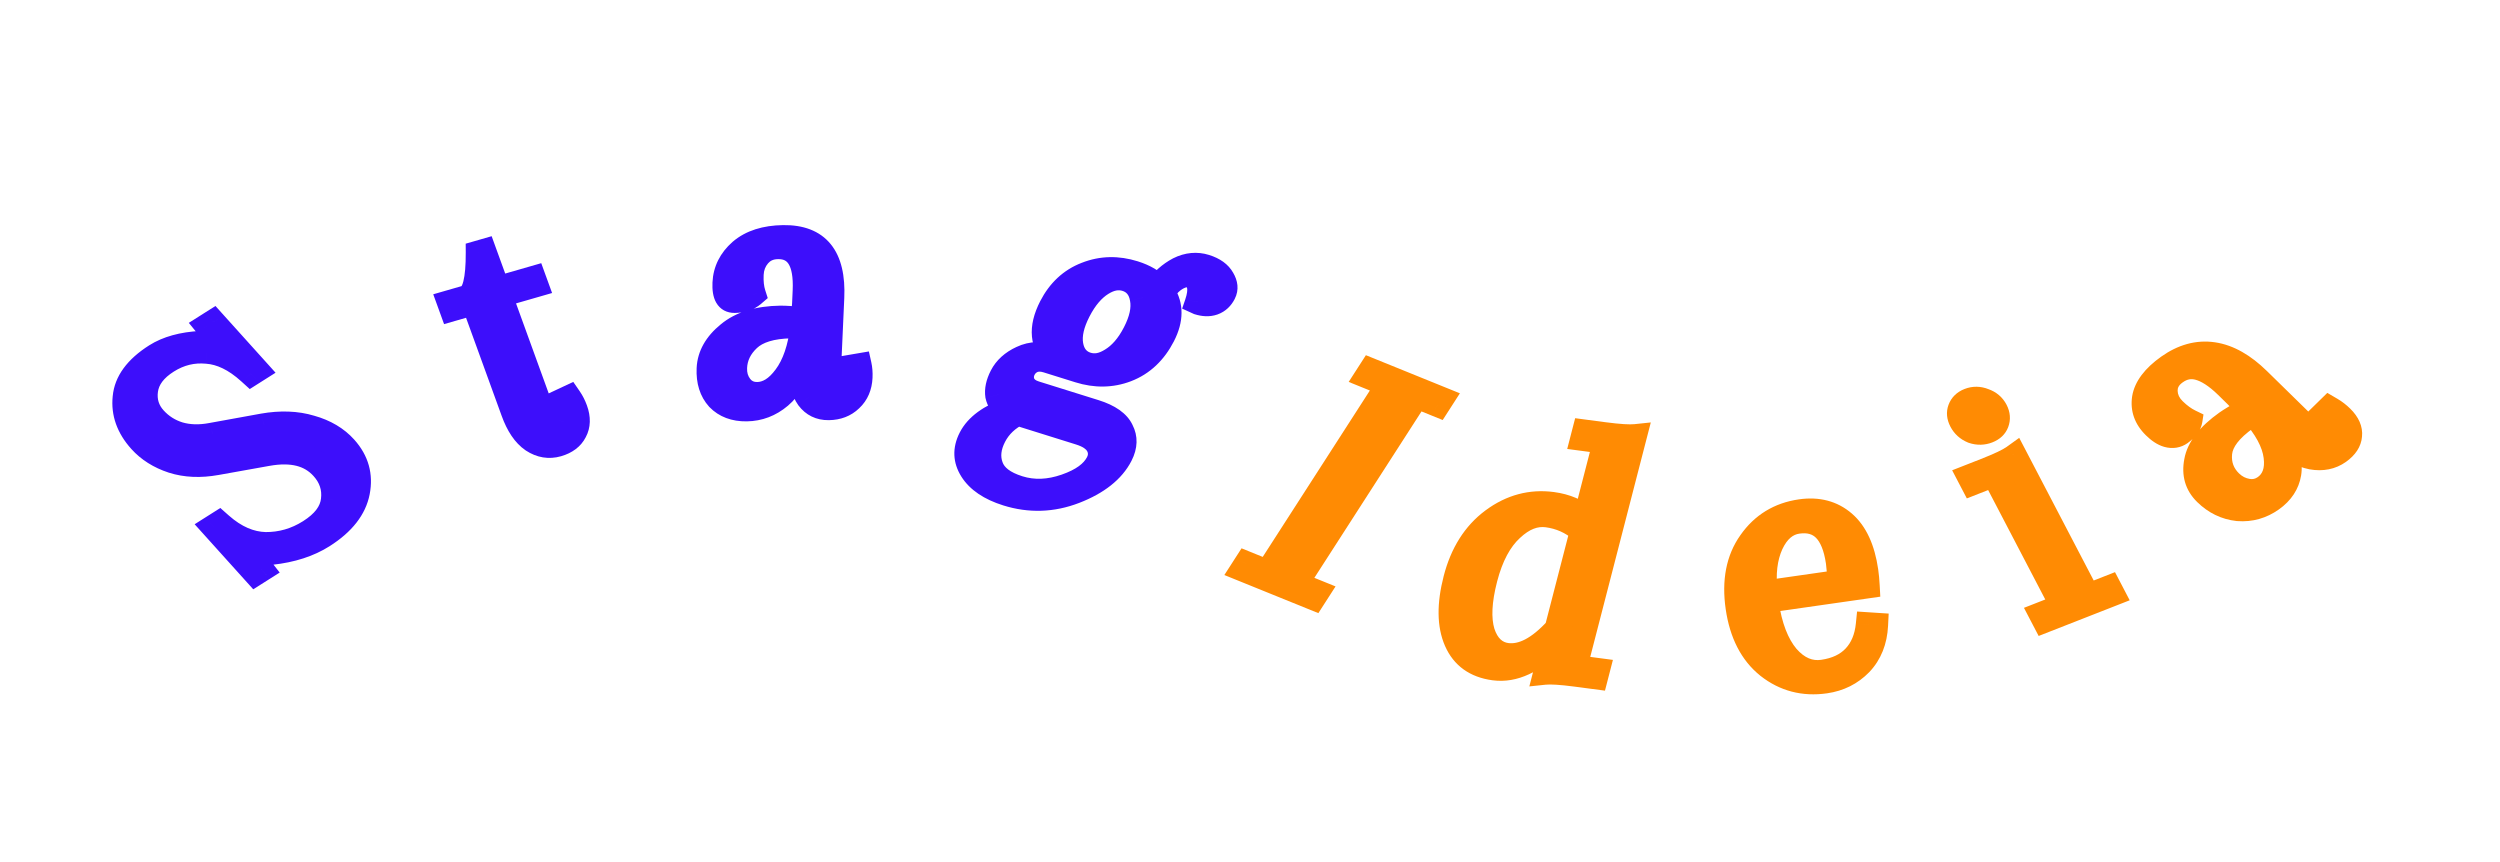 <svg width="200" height="69" viewBox="0 0 200 69" fill="none" xmlns="http://www.w3.org/2000/svg">
<path d="M25.699 42.953C24.583 43.66 23.226 44.1 21.629 44.272C21.11 44.344 20.783 44.423 20.648 44.509C20.394 44.669 20.399 44.911 20.663 45.233L20.919 45.561L20.437 45.866L17.086 42.147L17.543 41.858C18.725 42.905 19.969 43.446 21.275 43.481C22.585 43.491 23.798 43.143 24.914 42.436C26.047 41.718 26.66 40.91 26.753 40.012C26.863 39.102 26.591 38.284 25.935 37.556C24.892 36.398 23.342 36.004 21.285 36.374L17.204 37.105C15.97 37.326 14.851 37.278 13.846 36.958C12.828 36.623 11.998 36.1 11.356 35.387C10.379 34.303 9.957 33.112 10.09 31.816C10.21 30.504 11.047 29.355 12.602 28.37C13.515 27.792 14.694 27.465 16.14 27.389C16.608 27.349 16.901 27.291 17.02 27.217C17.239 27.077 17.217 26.846 16.953 26.524L16.578 26.062L17.059 25.757L20.53 29.611L20.074 29.9C18.909 28.842 17.73 28.271 16.539 28.186C15.351 28.076 14.249 28.341 13.235 28.984C12.238 29.616 11.681 30.353 11.564 31.197C11.451 32.015 11.675 32.735 12.237 33.359C12.786 33.968 13.467 34.4 14.28 34.654C15.11 34.898 16.024 34.925 17.022 34.736L21.129 33.989C22.504 33.748 23.74 33.793 24.836 34.125C25.935 34.431 26.819 34.956 27.488 35.698C28.437 36.753 28.778 37.971 28.51 39.354C28.242 40.736 27.305 41.936 25.699 42.953Z" fill="#3D0EFB"/>
<path d="M21.629 44.272L21.447 43.364L21.428 43.366L21.409 43.368L21.629 44.272ZM20.663 45.233L21.554 44.752L21.547 44.743L21.539 44.734L20.663 45.233ZM20.919 45.561L21.587 46.304L22.375 45.805L21.809 45.08L20.919 45.561ZM20.437 45.866L19.592 46.402L20.26 47.144L21.106 46.609L20.437 45.866ZM17.086 42.147L16.417 41.404L15.572 41.94L16.241 42.682L17.086 42.147ZM17.543 41.858L18.305 41.24L17.626 40.639L16.874 41.115L17.543 41.858ZM21.275 43.481L21.289 44.396L21.302 44.397L21.314 44.397L21.275 43.481ZM26.753 40.012L25.681 39.878L25.68 39.885L25.679 39.891L26.753 40.012ZM21.285 36.374L21.552 37.27L21.553 37.27L21.285 36.374ZM17.204 37.105L16.937 36.209L16.936 36.209L17.204 37.105ZM13.846 36.958L13.497 37.81L13.508 37.813L13.846 36.958ZM10.09 31.816L11.164 31.935L11.165 31.926L10.09 31.816ZM16.14 27.389L16.254 28.303L16.274 28.302L16.295 28.3L16.14 27.389ZM16.953 26.524L16.076 27.022L16.077 27.023L16.953 26.524ZM16.578 26.062L15.909 25.32L15.105 25.829L15.7 26.56L16.578 26.062ZM17.059 25.757L17.905 25.222L17.236 24.479L16.39 25.015L17.059 25.757ZM20.53 29.611L21.199 30.353L22.044 29.818L21.376 29.075L20.53 29.611ZM20.074 29.9L19.302 30.509L19.981 31.125L20.743 30.642L20.074 29.9ZM16.539 28.186L16.469 29.096L16.483 29.097L16.496 29.098L16.539 28.186ZM14.28 34.654L13.948 35.511L13.958 35.515L13.969 35.518L14.28 34.654ZM17.022 34.736L16.752 33.84L16.743 33.842L17.022 34.736ZM21.129 33.989L20.866 33.092L20.858 33.094L21.129 33.989ZM24.836 34.125L24.514 34.986L24.527 34.99L24.541 34.993L24.836 34.125ZM28.51 39.354L27.446 39.166L27.446 39.166L28.51 39.354ZM25.03 42.211C24.074 42.816 22.891 43.208 21.447 43.364L21.811 45.18C23.561 44.991 25.092 44.504 26.367 43.696L25.03 42.211ZM21.409 43.368C21.128 43.407 20.874 43.452 20.657 43.504C20.469 43.549 20.202 43.625 19.979 43.766L21.316 45.251C21.261 45.286 21.225 45.297 21.239 45.292C21.248 45.289 21.276 45.28 21.331 45.267C21.442 45.24 21.61 45.209 21.849 45.175L21.409 43.368ZM19.979 43.766C19.629 43.988 19.374 44.338 19.384 44.786C19.392 45.173 19.597 45.501 19.787 45.733L21.539 44.734C21.465 44.643 21.536 44.689 21.539 44.834C21.541 44.918 21.519 45.011 21.465 45.097C21.414 45.18 21.352 45.229 21.316 45.251L19.979 43.766ZM19.772 45.715L20.028 46.042L21.809 45.08L21.554 44.752L19.772 45.715ZM20.25 44.819L19.768 45.124L21.106 46.609L21.587 46.304L20.25 44.819ZM21.282 45.331L17.931 41.611L16.241 42.682L19.592 46.402L21.282 45.331ZM17.755 42.889L18.212 42.6L16.874 41.115L16.417 41.404L17.755 42.889ZM16.781 42.476C18.108 43.651 19.617 44.351 21.289 44.396L21.262 42.566C20.321 42.541 19.342 42.158 18.305 41.24L16.781 42.476ZM21.314 44.397C22.873 44.408 24.303 43.989 25.583 43.178L24.245 41.694C23.293 42.297 22.297 42.574 21.237 42.566L21.314 44.397ZM25.583 43.178C26.863 42.368 27.699 41.359 27.827 40.132L25.679 39.891C25.62 40.462 25.23 41.069 24.245 41.694L25.583 43.178ZM27.825 40.145C27.963 39.007 27.615 37.947 26.78 37.021L25.09 38.092C25.566 38.621 25.763 39.198 25.681 39.878L27.825 40.145ZM26.78 37.021C26.12 36.288 25.273 35.774 24.257 35.516C23.258 35.262 22.166 35.271 21.017 35.478L21.553 37.27C22.462 37.106 23.172 37.128 23.724 37.268C24.258 37.404 24.707 37.666 25.09 38.092L26.78 37.021ZM21.018 35.478L16.937 36.209L17.471 38.001L21.552 37.27L21.018 35.478ZM16.936 36.209C15.861 36.402 14.956 36.348 14.184 36.102L13.508 37.813C14.745 38.207 16.079 38.251 17.472 38L16.936 36.209ZM14.195 36.106C13.364 35.833 12.709 35.416 12.201 34.851L10.51 35.922C11.286 36.783 12.291 37.414 13.497 37.81L14.195 36.106ZM12.201 34.851C11.391 33.952 11.056 32.995 11.164 31.935L9.016 31.696C8.859 33.23 9.367 34.654 10.51 35.922L12.201 34.851ZM11.165 31.926C11.255 30.934 11.883 29.992 13.271 29.113L11.934 27.628C10.211 28.719 9.164 30.074 9.016 31.705L11.165 31.926ZM13.271 29.113C13.989 28.658 14.961 28.371 16.254 28.303L16.026 26.476C14.428 26.559 13.042 26.926 11.934 27.628L13.271 29.113ZM16.295 28.3C16.552 28.278 16.791 28.249 16.997 28.208C17.171 28.174 17.451 28.11 17.689 27.959L16.351 26.474C16.39 26.449 16.423 26.434 16.442 26.425C16.462 26.417 16.474 26.413 16.477 26.412C16.482 26.41 16.467 26.415 16.424 26.424C16.338 26.441 16.196 26.46 15.984 26.478L16.295 28.3ZM17.689 27.959C18.071 27.717 18.284 27.338 18.242 26.905C18.208 26.548 18.008 26.242 17.829 26.024L16.077 27.023C16.113 27.067 16.123 27.087 16.122 27.085C16.122 27.084 16.1 27.044 16.094 26.973C16.086 26.896 16.097 26.793 16.154 26.686C16.21 26.581 16.29 26.513 16.351 26.474L17.689 27.959ZM17.831 26.026L17.455 25.565L15.7 26.56L16.076 27.022L17.831 26.026ZM17.246 26.805L17.728 26.5L16.39 25.015L15.909 25.32L17.246 26.805ZM16.214 26.293L19.685 30.146L21.376 29.075L17.905 25.222L16.214 26.293ZM19.861 28.868L19.405 29.157L20.743 30.642L21.199 30.353L19.861 28.868ZM20.846 29.29C19.565 28.128 18.142 27.385 16.581 27.274L16.496 29.098C17.318 29.157 18.252 29.556 19.302 30.509L20.846 29.29ZM16.608 27.276C15.13 27.139 13.77 27.479 12.566 28.242L13.904 29.727C14.729 29.204 15.571 29.012 16.469 29.096L16.608 27.276ZM12.566 28.242C11.407 28.976 10.651 29.908 10.493 31.05L12.635 31.343C12.71 30.799 13.068 30.256 13.904 29.727L12.566 28.242ZM10.493 31.05C10.35 32.087 10.638 33.058 11.392 33.895L13.083 32.824C12.713 32.413 12.552 31.942 12.635 31.343L10.493 31.05ZM11.392 33.895C12.068 34.645 12.925 35.191 13.948 35.511L14.612 33.797C14.008 33.608 13.504 33.291 13.083 32.824L11.392 33.895ZM13.969 35.518C15.025 35.828 16.147 35.849 17.301 35.63L16.743 33.842C15.902 34.002 15.195 33.968 14.591 33.79L13.969 35.518ZM17.293 35.632L21.399 34.885L20.858 33.094L16.752 33.84L17.293 35.632ZM21.392 34.886C22.62 34.67 23.648 34.723 24.514 34.986L25.157 33.264C23.832 32.862 22.389 32.825 20.866 33.092L21.392 34.886ZM24.541 34.993C25.436 35.243 26.123 35.657 26.642 36.234L28.333 35.163C27.515 34.255 26.433 33.62 25.13 33.256L24.541 34.993ZM26.642 36.234C27.387 37.06 27.67 38.011 27.446 39.166L29.574 39.541C29.886 37.931 29.488 36.446 28.333 35.163L26.642 36.234ZM27.446 39.166C27.231 40.276 26.476 41.295 25.03 42.211L26.367 43.696C28.133 42.577 29.253 41.196 29.574 39.541L27.446 39.166Z" fill="#3D0EFB"/>
<path d="M38.279 20.238L38.712 20.113L39.797 23.101L42.68 22.271L42.864 22.778L39.981 23.608L43.45 33.165C43.819 34.18 44.291 34.604 44.868 34.438C45.137 34.36 45.324 34.172 45.427 33.872C45.55 33.567 45.553 33.255 45.437 32.935C45.321 32.616 45.183 32.323 45.023 32.058L45.54 31.816C45.72 32.075 45.871 32.374 45.993 32.713C46.239 33.389 46.222 33.986 45.942 34.502C45.682 35.013 45.215 35.365 44.543 35.559C43.87 35.753 43.226 35.648 42.612 35.243C41.992 34.82 41.487 34.073 41.098 33.002L38.048 24.601C37.953 24.338 37.77 24.245 37.501 24.323L36.146 24.713L35.962 24.206L37.375 23.799C37.99 23.622 38.291 22.434 38.279 20.238Z" fill="#3D0EFB"/>
<path d="M38.279 20.238L37.938 19.298L37.256 19.494L37.26 20.189L38.279 20.238ZM38.712 20.113L39.673 19.836L39.332 18.896L38.371 19.173L38.712 20.113ZM39.797 23.101L38.836 23.378L39.177 24.317L40.138 24.041L39.797 23.101ZM42.68 22.271L43.641 21.994L43.3 21.054L42.339 21.331L42.68 22.271ZM42.864 22.778L43.206 23.718L44.167 23.441L43.826 22.501L42.864 22.778ZM39.981 23.608L39.64 22.669L38.679 22.946L39.02 23.885L39.981 23.608ZM45.427 33.872L44.473 33.477L44.465 33.497L44.457 33.519L45.427 33.872ZM45.023 32.058L44.536 31.173L43.603 31.61L44.148 32.514L45.023 32.058ZM45.54 31.816L46.381 31.306L45.861 30.552L45.053 30.931L45.54 31.816ZM45.942 34.502L45.032 34.014L45.027 34.023L45.022 34.033L45.942 34.502ZM42.612 35.243L42.053 36.032L42.06 36.037L42.067 36.041L42.612 35.243ZM36.146 24.713L35.185 24.99L35.526 25.93L36.487 25.653L36.146 24.713ZM35.962 24.206L35.621 23.266L34.659 23.543L35.001 24.482L35.962 24.206ZM38.62 21.177L39.053 21.053L38.371 19.173L37.938 19.298L38.62 21.177ZM37.751 20.39L38.836 23.378L40.758 22.824L39.673 19.836L37.751 20.39ZM40.138 24.041L43.021 23.21L42.339 21.331L39.456 22.161L40.138 24.041ZM41.719 22.547L41.903 23.055L43.826 22.501L43.641 21.994L41.719 22.547ZM42.523 21.838L39.64 22.669L40.322 24.548L43.206 23.718L42.523 21.838ZM39.02 23.885L42.489 33.442L44.411 32.888L40.942 23.332L39.02 23.885ZM42.489 33.442C42.694 34.005 42.976 34.556 43.407 34.943C43.635 35.148 43.918 35.317 44.253 35.4C44.59 35.483 44.916 35.462 45.209 35.378L44.527 33.498C44.527 33.498 44.53 33.497 44.537 33.496C44.544 33.495 44.553 33.494 44.566 33.494C44.592 33.493 44.623 33.495 44.657 33.504C44.73 33.522 44.764 33.553 44.756 33.546C44.743 33.534 44.696 33.487 44.629 33.372C44.563 33.259 44.489 33.101 44.411 32.888L42.489 33.442ZM45.209 35.378C45.83 35.199 46.214 34.754 46.397 34.226L44.457 33.519C44.441 33.566 44.432 33.564 44.452 33.544C44.462 33.534 44.475 33.524 44.49 33.514C44.506 33.505 44.519 33.501 44.527 33.498L45.209 35.378ZM46.381 34.268C46.589 33.751 46.595 33.2 46.398 32.658L44.476 33.212C44.511 33.309 44.511 33.383 44.473 33.477L46.381 34.268ZM46.398 32.658C46.262 32.284 46.097 31.93 45.899 31.602L44.148 32.514C44.27 32.716 44.38 32.948 44.476 33.212L46.398 32.658ZM45.51 32.943L46.027 32.701L45.053 30.931L44.536 31.173L45.51 32.943ZM44.7 32.325C44.821 32.502 44.934 32.72 45.032 32.989L46.955 32.436C46.807 32.029 46.618 31.649 46.381 31.306L44.7 32.325ZM45.032 32.989C45.203 33.46 45.163 33.772 45.032 34.014L46.853 34.991C47.281 34.2 47.275 33.318 46.955 32.436L45.032 32.989ZM45.022 34.033C44.898 34.276 44.668 34.485 44.201 34.62L44.884 36.499C45.763 36.246 46.466 35.75 46.863 34.971L45.022 34.033ZM44.201 34.62C43.83 34.727 43.512 34.679 43.157 34.445L42.067 36.041C42.941 36.617 43.91 36.779 44.884 36.499L44.201 34.62ZM43.172 34.455C42.816 34.212 42.413 33.7 42.059 32.725L40.137 33.279C40.561 34.446 41.167 35.428 42.053 36.032L43.172 34.455ZM42.059 32.725L39.009 24.324L37.087 24.878L40.137 33.279L42.059 32.725ZM39.009 24.324C38.909 24.048 38.7 23.689 38.278 23.474C37.857 23.259 37.443 23.302 37.16 23.383L37.842 25.262C37.829 25.266 37.641 25.316 37.401 25.194C37.162 25.073 37.092 24.891 37.087 24.878L39.009 24.324ZM37.16 23.383L35.805 23.773L36.487 25.653L37.842 25.262L37.16 23.383ZM37.107 24.436L36.923 23.929L35.001 24.482L35.185 24.99L37.107 24.436ZM36.303 25.145L37.716 24.738L37.033 22.859L35.621 23.266L36.303 25.145ZM37.716 24.738C38.562 24.494 38.896 23.677 39.054 23.056C39.233 22.35 39.305 21.412 39.299 20.286L37.26 20.189C37.265 21.26 37.193 22.014 37.071 22.495C36.927 23.061 36.802 22.926 37.033 22.859L37.716 24.738Z" fill="#3D0EFB"/>
<path d="M64.289 25.304L64.367 24.255L64.414 23.205C64.519 20.867 63.812 19.709 62.292 19.731C61.633 19.741 61.102 19.979 60.702 20.444C60.322 20.889 60.119 21.411 60.092 22.01C60.065 22.61 60.121 23.128 60.261 23.566C59.908 23.87 59.431 24.027 58.832 24.036C58.232 24.045 57.954 23.56 57.998 22.58C58.042 21.601 58.459 20.766 59.25 20.076C60.06 19.385 61.175 19.029 62.595 19.008C65.374 18.967 66.69 20.586 66.542 23.863L66.265 30.009C66.216 31.088 66.492 31.623 67.092 31.614C67.372 31.61 67.618 31.477 67.829 31.214C68.061 30.951 68.184 30.65 68.2 30.31C68.215 29.97 68.199 29.651 68.153 29.352L68.727 29.254C68.793 29.552 68.819 29.881 68.802 30.241C68.77 30.961 68.524 31.534 68.066 31.96C67.627 32.386 67.057 32.603 66.358 32.614C65.658 32.624 65.101 32.353 64.686 31.799C64.272 31.226 64.091 30.37 64.142 29.231L64.167 28.691C63.766 30.055 63.181 31.062 62.412 31.713C61.643 32.363 60.769 32.696 59.789 32.71C58.83 32.724 58.064 32.436 57.491 31.845C56.939 31.234 56.685 30.429 56.73 29.429C56.776 28.41 57.287 27.504 58.261 26.711C59.237 25.898 60.605 25.478 62.364 25.452C62.744 25.447 63.382 25.487 64.277 25.574L64.289 25.304ZM60.531 31.561C61.37 31.548 62.141 31.068 62.843 30.119C63.566 29.149 64.027 27.805 64.224 26.084C64.025 26.067 63.746 26.061 63.386 26.067C61.786 26.09 60.621 26.447 59.891 27.136C59.181 27.806 58.807 28.58 58.767 29.459C58.741 30.039 58.888 30.536 59.209 30.951C59.53 31.366 59.971 31.569 60.531 31.561Z" fill="#3D0EFB"/>
<path d="M64.289 25.304L63.291 25.29L63.29 25.305L63.289 25.319L64.289 25.304ZM64.367 24.255L65.365 24.268L65.365 24.254L65.366 24.24L64.367 24.255ZM60.702 20.444L59.96 19.819L59.957 19.822L60.702 20.444ZM60.261 23.566L60.889 24.305L61.42 23.847L61.216 23.21L60.261 23.566ZM59.25 20.076L58.627 19.332L58.617 19.34L59.25 20.076ZM67.829 31.214L67.095 30.58L67.079 30.598L67.064 30.616L67.829 31.214ZM68.153 29.352L68.041 28.367L67.006 28.545L67.164 29.562L68.153 29.352ZM68.727 29.254L69.704 28.982L69.511 28.116L68.615 28.269L68.727 29.254ZM68.066 31.96L67.408 31.247L67.399 31.255L67.39 31.263L68.066 31.96ZM64.686 31.799L63.862 32.415L63.867 32.422L63.872 32.428L64.686 31.799ZM64.167 28.691L65.166 28.677L63.208 28.463L64.167 28.691ZM62.412 31.713L61.792 30.967L61.792 30.967L62.412 31.713ZM57.491 31.845L56.73 32.538L56.741 32.55L56.752 32.562L57.491 31.845ZM58.261 26.711L58.865 27.47L58.875 27.462L58.261 26.711ZM64.277 25.574L64.122 26.569L65.227 26.676L65.277 25.559L64.277 25.574ZM62.843 30.119L62.054 29.553L62.051 29.556L62.843 30.119ZM64.224 26.084L65.218 26.139L65.329 25.171L64.368 25.088L64.224 26.084ZM59.891 27.136L60.555 27.843L60.555 27.843L59.891 27.136ZM59.209 30.951L58.404 31.591L58.404 31.591L59.209 30.951ZM65.287 25.318L65.365 24.268L63.368 24.241L63.291 25.29L65.287 25.318ZM65.366 24.24L65.413 23.191L63.414 23.22L63.367 24.269L65.366 24.24ZM65.413 23.191C65.469 21.945 65.323 20.841 64.825 20.027C64.283 19.138 63.4 18.716 62.337 18.732L62.247 20.731C62.705 20.724 62.935 20.87 63.099 21.14C63.309 21.483 63.463 22.127 63.414 23.22L65.413 23.191ZM62.337 18.732C61.415 18.746 60.584 19.094 59.96 19.819L61.444 21.069C61.621 20.863 61.85 20.736 62.247 20.731L62.337 18.732ZM59.957 19.822C59.414 20.458 59.129 21.209 59.092 22.025L61.092 21.996C61.109 21.613 61.23 21.319 61.447 21.065L59.957 19.822ZM59.092 22.025C59.061 22.71 59.123 23.349 59.307 23.921L61.216 23.21C61.119 22.908 61.068 22.51 61.092 21.996L59.092 22.025ZM59.634 22.826C59.525 22.92 59.313 23.03 58.877 23.037L58.787 25.035C59.55 25.024 60.291 24.821 60.889 24.305L59.634 22.826ZM58.877 23.037C58.865 23.037 58.904 23.035 58.96 23.065C59.018 23.097 59.045 23.136 59.05 23.145C59.05 23.146 59.03 23.11 59.014 23.008C58.998 22.907 58.989 22.763 58.998 22.566L56.998 22.595C56.973 23.154 57.026 23.74 57.297 24.213C57.613 24.765 58.157 25.044 58.787 25.035L58.877 23.037ZM58.998 22.566C59.029 21.884 59.303 21.317 59.883 20.81L58.617 19.34C57.616 20.215 57.056 21.319 56.998 22.595L58.998 22.566ZM59.873 20.819C60.434 20.341 61.282 20.026 62.55 20.007L62.64 18.009C61.069 18.032 59.687 18.428 58.627 19.332L59.873 20.819ZM62.55 20.007C63.738 19.99 64.446 20.322 64.874 20.849C65.328 21.407 65.611 22.357 65.542 23.878L67.542 23.849C67.621 22.093 67.32 20.594 66.458 19.534C65.57 18.442 64.231 17.985 62.64 18.009L62.55 20.007ZM65.542 23.878L65.266 30.023L67.265 29.994L67.542 23.849L65.542 23.878ZM65.266 30.023C65.239 30.623 65.289 31.23 65.54 31.718C65.673 31.976 65.87 32.215 66.15 32.383C66.431 32.553 66.742 32.618 67.047 32.614L67.137 30.615C67.137 30.615 67.141 30.615 67.147 30.616C67.154 30.616 67.163 30.618 67.175 30.621C67.199 30.627 67.228 30.638 67.256 30.655C67.317 30.691 67.336 30.73 67.331 30.721C67.324 30.707 67.299 30.649 67.281 30.52C67.263 30.393 67.255 30.221 67.265 29.994L65.266 30.023ZM67.047 32.614C67.693 32.604 68.221 32.275 68.594 31.812L67.064 30.616C67.031 30.658 67.024 30.654 67.05 30.64C67.062 30.633 67.079 30.626 67.097 30.621C67.115 30.616 67.129 30.615 67.137 30.615L67.047 32.614ZM68.563 31.848C68.956 31.403 69.174 30.872 69.199 30.295L67.2 30.325C67.195 30.428 67.166 30.499 67.095 30.58L68.563 31.848ZM69.199 30.295C69.217 29.897 69.2 29.512 69.142 29.142L67.164 29.562C67.199 29.79 67.213 30.044 67.2 30.325L69.199 30.295ZM68.264 30.337L68.838 30.238L68.615 28.269L68.041 28.367L68.264 30.337ZM67.749 29.525C67.794 29.728 67.815 29.97 67.802 30.256L69.802 30.227C69.822 29.793 69.792 29.376 69.704 28.982L67.749 29.525ZM67.802 30.256C67.78 30.757 67.623 31.047 67.408 31.247L68.723 32.672C69.426 32.02 69.76 31.165 69.802 30.227L67.802 30.256ZM67.39 31.263C67.182 31.465 66.888 31.607 66.403 31.614L66.313 33.613C67.227 33.6 68.071 33.306 68.74 32.656L67.39 31.263ZM66.403 31.614C66.016 31.62 65.739 31.49 65.5 31.171L63.872 32.428C64.462 33.215 65.3 33.628 66.313 33.613L66.403 31.614ZM65.51 31.184C65.272 30.855 65.095 30.253 65.142 29.216L63.143 29.246C63.087 30.487 63.272 31.597 63.862 32.415L65.51 31.184ZM65.142 29.216L65.166 28.677L63.167 28.706L63.143 29.246L65.142 29.216ZM63.208 28.463C62.841 29.71 62.343 30.501 61.792 30.967L63.032 32.459C64.019 31.624 64.69 30.401 65.126 28.919L63.208 28.463ZM61.792 30.967C61.213 31.457 60.575 31.7 59.835 31.711L59.745 33.709C60.964 33.691 62.074 33.269 63.032 32.459L61.792 30.967ZM59.835 31.711C59.102 31.721 58.599 31.509 58.23 31.128L56.752 32.562C57.528 33.362 58.558 33.727 59.745 33.709L59.835 31.711ZM58.252 31.151C57.893 30.755 57.694 30.209 57.73 29.415L55.731 29.444C55.676 30.649 55.984 31.713 56.73 32.538L58.252 31.151ZM57.73 29.415C57.76 28.752 58.076 28.113 58.865 27.47L57.658 25.951C56.497 26.895 55.793 28.068 55.731 29.444L57.73 29.415ZM58.875 27.462C59.597 26.86 60.698 26.475 62.319 26.452L62.409 24.453C60.512 24.481 58.877 24.934 57.648 25.959L58.875 27.462ZM62.319 26.452C62.638 26.447 63.227 26.482 64.122 26.569L64.432 24.579C63.536 24.492 62.85 24.447 62.409 24.453L62.319 26.452ZM65.277 25.559L65.289 25.29L63.289 25.319L63.277 25.589L65.277 25.559ZM60.486 32.56C61.763 32.541 62.814 31.792 63.636 30.681L62.051 29.556C61.469 30.344 60.978 30.555 60.576 30.561L60.486 32.56ZM63.633 30.684C64.51 29.509 65.009 27.963 65.218 26.139L63.23 26.029C63.044 27.647 62.623 28.79 62.054 29.553L63.633 30.684ZM64.368 25.088C64.12 25.067 63.802 25.062 63.431 25.067L63.341 27.066C63.689 27.061 63.93 27.067 64.08 27.08L64.368 25.088ZM63.431 25.067C61.729 25.092 60.244 25.468 59.227 26.43L60.555 27.843C60.998 27.424 61.843 27.088 63.341 27.066L63.431 25.067ZM59.227 26.429C58.332 27.273 57.82 28.302 57.767 29.474L59.767 29.445C59.793 28.858 60.03 28.338 60.555 27.843L59.227 26.429ZM57.767 29.474C57.732 30.265 57.937 30.987 58.404 31.591L60.015 30.311C59.84 30.085 59.75 29.814 59.767 29.445L57.767 29.474ZM58.404 31.591C58.912 32.247 59.637 32.572 60.486 32.56L60.576 30.561C60.305 30.565 60.149 30.484 60.015 30.311L58.404 31.591Z" fill="#3D0EFB"/>
<path d="M96.037 24.251L95.822 24.153C96.218 22.995 96.073 22.31 95.386 22.095C95.043 21.987 94.641 22.058 94.181 22.307C93.72 22.555 93.32 22.947 92.979 23.48C93.633 24.532 93.626 25.708 92.958 27.007C92.289 28.306 91.362 29.183 90.175 29.639C89.017 30.082 87.789 30.101 86.492 29.695L83.945 28.899C83.468 28.75 83.032 28.758 82.636 28.924C82.26 29.095 81.985 29.35 81.811 29.688C81.637 30.026 81.61 30.359 81.73 30.686C81.869 31.018 82.177 31.259 82.653 31.408L87.432 32.903C88.577 33.261 89.307 33.778 89.623 34.456C89.967 35.121 89.947 35.827 89.562 36.575C88.949 37.767 87.771 38.7 86.028 39.375C84.286 40.049 82.519 40.106 80.725 39.545C79.352 39.115 78.392 38.464 77.844 37.59C77.297 36.717 77.262 35.817 77.738 34.892C78.215 33.966 79.197 33.241 80.686 32.714C80.254 32.435 79.986 32.051 79.882 31.564C79.807 31.066 79.92 30.523 80.222 29.935C80.525 29.348 81.024 28.895 81.72 28.575C82.425 28.238 83.235 28.212 84.151 28.499L84.58 28.633C83.422 27.527 83.287 26.111 84.175 24.384C84.807 23.156 85.702 22.321 86.861 21.877C88.028 21.416 89.261 21.388 90.558 21.794C91.416 22.062 92.087 22.458 92.571 22.981C93.071 22.311 93.64 21.807 94.279 21.47C94.937 21.138 95.6 21.077 96.267 21.286C96.954 21.5 97.43 21.846 97.695 22.321C97.978 22.802 98.02 23.239 97.818 23.63C97.47 24.306 96.876 24.513 96.037 24.251ZM86.526 34.665L81.518 33.099C80.569 33.566 79.879 34.218 79.448 35.055C79.018 35.891 78.932 36.66 79.192 37.361C79.442 38.079 80.159 38.624 81.341 38.994C82.543 39.369 83.832 39.318 85.208 38.839C86.584 38.36 87.487 37.703 87.917 36.866C88.146 36.421 88.153 36 87.937 35.602C87.721 35.204 87.251 34.891 86.526 34.665ZM88.129 22.77C87.379 23.238 86.738 23.988 86.207 25.02C85.676 26.052 85.474 26.939 85.601 27.681C85.729 28.424 86.126 28.899 86.794 29.108C87.462 29.317 88.17 29.187 88.921 28.72C89.69 28.258 90.34 27.511 90.871 26.478C91.402 25.446 91.595 24.556 91.448 23.808C91.321 23.065 90.923 22.59 90.256 22.381C89.588 22.172 88.879 22.302 88.129 22.77Z" fill="#3D0EFB"/>
<path d="M96.037 24.251L95.464 25.097L95.52 25.122L95.579 25.141L96.037 24.251ZM95.822 24.153L94.812 23.985L94.571 24.689L95.249 24.998L95.822 24.153ZM94.181 22.307L93.716 21.521L93.716 21.521L94.181 22.307ZM92.979 23.48L92.073 23.098L91.768 23.576L92.037 24.009L92.979 23.48ZM90.175 29.639L90.489 30.494L90.489 30.493L90.175 29.639ZM82.636 28.924L82.286 28.084L82.267 28.091L82.249 28.1L82.636 28.924ZM81.73 30.686L80.719 31.073L80.725 31.088L80.732 31.104L81.73 30.686ZM89.623 34.456L88.637 34.903L88.644 34.917L88.651 34.931L89.623 34.456ZM86.028 39.375L86.346 40.228L86.346 40.228L86.028 39.375ZM77.844 37.59L78.785 37.06L78.785 37.06L77.844 37.59ZM80.686 32.714L80.968 33.581L82.879 32.906L81.376 31.933L80.686 32.714ZM79.882 31.564L78.833 31.801L78.837 31.824L78.842 31.847L79.882 31.564ZM81.72 28.575L82.11 29.398L82.119 29.393L82.128 29.389L81.72 28.575ZM84.58 28.633L84.122 29.523L85.396 27.95L84.58 28.633ZM86.861 21.877L87.174 22.732L87.187 22.727L86.861 21.877ZM92.571 22.981L91.72 23.628L92.585 24.563L93.432 23.428L92.571 22.981ZM94.279 21.47L93.847 20.667L93.836 20.673L93.825 20.679L94.279 21.47ZM97.695 22.321L96.734 22.817L96.739 22.825L96.743 22.833L97.695 22.321ZM81.518 33.099L81.976 32.209L81.54 32.072L81.096 32.291L81.518 33.099ZM79.192 37.361L80.207 36.986L80.204 36.979L80.201 36.972L79.192 37.361ZM85.208 38.839L85.484 39.708L85.484 39.708L85.208 38.839ZM87.937 35.602L88.901 35.113L88.901 35.113L87.937 35.602ZM85.601 27.681L86.648 27.43L86.648 27.43L85.601 27.681ZM88.921 28.72L88.405 27.963L88.396 27.968L88.387 27.974L88.921 28.72ZM91.448 23.808L90.402 24.059L90.403 24.068L90.405 24.077L91.448 23.808ZM96.61 23.405L96.395 23.307L95.249 24.998L95.464 25.097L96.61 23.405ZM96.832 24.32C97.052 23.676 97.168 23.041 97.051 22.489C96.922 21.881 96.515 21.415 95.844 21.205L94.928 22.985C94.958 22.994 94.956 22.999 94.948 22.991C94.942 22.985 94.957 22.995 94.969 23.052C94.997 23.185 94.988 23.472 94.812 23.985L96.832 24.32ZM95.844 21.205C95.115 20.977 94.359 21.174 93.716 21.521L94.645 23.092C94.786 23.016 94.87 22.994 94.906 22.987C94.915 22.986 94.921 22.985 94.924 22.985C94.927 22.985 94.929 22.985 94.929 22.985C94.929 22.985 94.929 22.985 94.928 22.985C94.927 22.985 94.927 22.984 94.928 22.985L95.844 21.205ZM93.716 21.521C93.028 21.893 92.49 22.446 92.073 23.098L93.884 23.863C94.15 23.447 94.413 23.218 94.645 23.092L93.716 21.521ZM92.037 24.009C92.528 24.797 92.542 25.663 92.004 26.709L93.912 27.305C94.711 25.752 94.739 24.267 93.92 22.952L92.037 24.009ZM92.004 26.709C91.43 27.825 90.701 28.461 89.861 28.784L90.489 30.493C92.022 29.905 93.149 28.787 93.912 27.305L92.004 26.709ZM89.862 28.784C89.005 29.112 88.054 29.151 86.95 28.806L86.034 30.585C87.524 31.051 89.029 31.053 90.489 30.494L89.862 28.784ZM86.95 28.806L84.403 28.009L83.487 29.789L86.034 30.585L86.95 28.806ZM84.403 28.009C83.743 27.803 83.011 27.78 82.286 28.084L82.987 29.764C83.053 29.736 83.193 29.697 83.487 29.789L84.403 28.009ZM82.249 28.1C81.626 28.384 81.148 28.826 80.857 29.39L82.765 29.987C82.823 29.875 82.895 29.807 83.024 29.748L82.249 28.1ZM80.857 29.39C80.567 29.954 80.521 30.531 80.719 31.073L82.74 30.299C82.699 30.186 82.707 30.099 82.765 29.987L80.857 29.39ZM80.732 31.104C80.986 31.714 81.536 32.092 82.196 32.298L83.111 30.518C82.817 30.427 82.751 30.322 82.728 30.267L80.732 31.104ZM82.196 32.298L86.974 33.792L87.89 32.013L83.111 30.518L82.196 32.298ZM86.974 33.792C87.988 34.109 88.456 34.513 88.637 34.903L90.609 34.008C90.158 33.043 89.166 32.412 87.89 32.013L86.974 33.792ZM88.651 34.931C88.871 35.356 88.864 35.78 88.608 36.277L90.516 36.873C91.03 35.875 91.063 34.886 90.595 33.98L88.651 34.931ZM88.608 36.277C88.155 37.157 87.259 37.922 85.711 38.521L86.346 40.228C88.283 39.479 89.742 38.378 90.516 36.873L88.608 36.277ZM85.711 38.521C84.249 39.087 82.758 39.147 81.183 38.655L80.267 40.435C82.279 41.064 84.324 41.011 86.346 40.228L85.711 38.521ZM81.183 38.655C79.959 38.272 79.2 37.724 78.785 37.06L76.904 38.12C77.583 39.204 78.744 39.958 80.267 40.435L81.183 38.655ZM78.785 37.06C78.375 36.406 78.373 35.81 78.692 35.19L76.784 34.593C76.151 35.824 76.22 37.028 76.904 38.12L78.785 37.06ZM78.692 35.19C78.989 34.612 79.65 34.047 80.968 33.581L80.404 31.848C78.744 32.434 77.44 33.32 76.784 34.593L78.692 35.19ZM81.376 31.933C81.129 31.773 80.984 31.567 80.923 31.282L78.842 31.847C78.989 32.536 79.379 33.096 79.996 33.496L81.376 31.933ZM80.931 31.328C80.888 31.038 80.945 30.683 81.176 30.234L79.269 29.637C78.896 30.362 78.726 31.093 78.833 31.801L80.931 31.328ZM81.176 30.234C81.355 29.887 81.642 29.613 82.11 29.398L81.329 27.752C80.406 28.176 79.695 28.809 79.269 29.637L81.176 30.234ZM82.128 29.389C82.471 29.225 82.955 29.158 83.693 29.388L84.609 27.609C83.515 27.267 82.379 27.25 81.311 27.761L82.128 29.389ZM83.693 29.388L84.122 29.523L85.038 27.743L84.609 27.609L83.693 29.388ZM85.396 27.95C84.938 27.513 84.712 27.048 84.665 26.548C84.616 26.041 84.746 25.428 85.129 24.683L83.221 24.086C82.716 25.067 82.469 26.026 82.556 26.934C82.643 27.851 83.064 28.647 83.765 29.316L85.396 27.95ZM85.129 24.683C85.662 23.648 86.353 23.047 87.174 22.732L86.547 21.022C85.051 21.595 83.953 22.665 83.221 24.086L85.129 24.683ZM87.187 22.727C88.052 22.385 89.002 22.34 90.1 22.683L91.016 20.904C89.519 20.436 88.004 20.446 86.534 21.027L87.187 22.727ZM90.1 22.683C90.829 22.912 91.355 23.233 91.72 23.628L93.422 22.334C92.82 21.683 92.003 21.213 91.016 20.904L90.1 22.683ZM93.432 23.428C93.85 22.868 94.288 22.496 94.733 22.261L93.825 20.679C92.993 21.118 92.293 21.754 91.711 22.534L93.432 23.428ZM94.711 22.272C95.076 22.088 95.413 22.052 95.809 22.176L96.725 20.396C95.786 20.102 94.797 20.188 93.847 20.667L94.711 22.272ZM95.809 22.176C96.322 22.336 96.593 22.563 96.734 22.817L98.655 21.825C98.267 21.128 97.586 20.665 96.725 20.396L95.809 22.176ZM96.743 22.833C96.944 23.174 96.877 23.308 96.864 23.332L98.772 23.928C99.163 23.169 99.013 22.43 98.646 21.808L96.743 22.833ZM96.864 23.332C96.82 23.417 96.789 23.448 96.786 23.451C96.785 23.451 96.79 23.447 96.801 23.44C96.812 23.434 96.824 23.428 96.835 23.424C96.882 23.408 96.799 23.456 96.495 23.361L95.579 25.141C96.114 25.308 96.748 25.384 97.389 25.161C98.067 24.924 98.508 24.441 98.772 23.928L96.864 23.332ZM86.984 33.775L81.976 32.209L81.06 33.988L86.068 35.554L86.984 33.775ZM81.096 32.291C79.924 32.868 79.04 33.697 78.495 34.756L80.402 35.353C80.718 34.74 81.213 34.264 81.94 33.906L81.096 32.291ZM78.495 34.756C77.966 35.783 77.831 36.801 78.182 37.75L80.201 36.972C80.034 36.519 80.07 35.999 80.402 35.353L78.495 34.756ZM78.177 37.736C78.546 38.796 79.562 39.47 80.883 39.883L81.799 38.104C80.754 37.777 80.338 37.363 80.207 36.986L78.177 37.736ZM80.883 39.883C82.331 40.336 83.882 40.265 85.484 39.708L84.931 37.971C83.782 38.37 82.756 38.403 81.799 38.104L80.883 39.883ZM85.484 39.708C87.025 39.172 88.258 38.356 88.871 37.164L86.963 36.568C86.716 37.049 86.143 37.549 84.931 37.971L85.484 39.708ZM88.871 37.164C89.234 36.459 89.247 35.749 88.901 35.113L86.972 36.09C87.059 36.25 87.058 36.384 86.963 36.568L88.871 37.164ZM88.901 35.113C88.541 34.449 87.819 34.036 86.984 33.775L86.068 35.554C86.682 35.746 86.901 35.959 86.972 36.09L88.901 35.113ZM87.595 22.024C86.602 22.644 85.839 23.582 85.253 24.721L87.161 25.318C87.637 24.393 88.156 23.831 88.662 23.515L87.595 22.024ZM85.253 24.721C84.667 25.861 84.386 26.95 84.555 27.933L86.648 27.43C86.562 26.929 86.685 26.243 87.161 25.318L85.253 24.721ZM84.555 27.933C84.723 28.916 85.293 29.672 86.336 29.998L87.252 28.218C86.959 28.127 86.734 27.932 86.648 27.43L84.555 27.933ZM86.336 29.998C87.379 30.324 88.461 30.084 89.454 29.465L88.387 27.974C87.88 28.29 87.544 28.31 87.252 28.218L86.336 29.998ZM89.436 29.476C90.458 28.863 91.235 27.922 91.825 26.777L89.917 26.18C89.445 27.099 88.922 27.652 88.405 27.963L89.436 29.476ZM91.825 26.777C92.415 25.631 92.686 24.532 92.492 23.538L90.405 24.077C90.503 24.579 90.39 25.261 89.917 26.18L91.825 26.777ZM92.495 23.556C92.326 22.573 91.756 21.817 90.713 21.491L89.798 23.271C90.091 23.362 90.316 23.557 90.402 24.059L92.495 23.556ZM90.713 21.491C89.671 21.165 88.588 21.405 87.595 22.024L88.662 23.515C89.17 23.199 89.505 23.179 89.798 23.271L90.713 21.491Z" fill="#3D0EFB"/>
<path d="M101.631 45.416L110.862 31.077C110.992 30.875 110.928 30.722 110.669 30.617L109.363 30.087L109.655 29.633L115.323 31.93L115.031 32.385L113.725 31.855C113.465 31.75 113.271 31.799 113.141 32.001L103.909 46.339C103.757 46.575 103.811 46.745 104.07 46.85L105.376 47.38L105.084 47.834L99.416 45.536L99.708 45.082L101.014 45.611C101.273 45.717 101.479 45.651 101.631 45.416Z" fill="#FF8B03"/>
<path d="M109.363 30.087L108.437 29.712L107.895 30.553L108.821 30.929L109.363 30.087ZM109.655 29.633L110.197 28.791L109.271 28.416L108.729 29.258L109.655 29.633ZM115.323 31.93L116.249 32.306L116.791 31.464L115.865 31.089L115.323 31.93ZM115.031 32.385L114.489 33.226L115.415 33.602L115.957 32.76L115.031 32.385ZM105.376 47.38L106.302 47.755L106.844 46.913L105.918 46.538L105.376 47.38ZM105.084 47.834L104.542 48.675L105.468 49.051L106.01 48.209L105.084 47.834ZM99.416 45.536L98.49 45.161L97.948 46.002L98.874 46.378L99.416 45.536ZM99.708 45.082L100.25 44.241L99.324 43.865L98.782 44.707L99.708 45.082ZM102.557 45.791L111.789 31.453L109.936 30.702L100.704 45.04L102.557 45.791ZM111.789 31.453C111.961 31.185 112.089 30.805 111.926 30.416C111.776 30.06 111.451 29.873 111.21 29.775L110.127 31.458C110.126 31.458 110.119 31.455 110.106 31.448C110.094 31.441 110.074 31.429 110.051 31.411C110.004 31.373 109.94 31.307 109.897 31.205C109.798 30.97 109.894 30.767 109.936 30.702L111.789 31.453ZM111.21 29.775L109.904 29.246L108.821 30.929L110.127 31.458L111.21 29.775ZM110.289 30.463L110.581 30.008L108.729 29.258L108.437 29.712L110.289 30.463ZM109.113 30.474L114.781 32.772L115.865 31.089L110.197 28.791L109.113 30.474ZM114.397 31.555L114.104 32.009L115.957 32.76L116.249 32.306L114.397 31.555ZM115.572 31.543L114.267 31.014L113.183 32.697L114.489 33.226L115.572 31.543ZM114.267 31.014C114.026 30.917 113.645 30.817 113.193 30.93C112.7 31.052 112.387 31.358 112.215 31.625L114.067 32.376C114.025 32.442 113.874 32.622 113.576 32.696C113.447 32.728 113.342 32.726 113.276 32.718C113.244 32.714 113.22 32.708 113.205 32.704C113.191 32.7 113.183 32.697 113.183 32.697L114.267 31.014ZM112.215 31.625L102.983 45.964L104.835 46.715L114.067 32.376L112.215 31.625ZM102.983 45.964C102.823 46.211 102.673 46.579 102.797 46.973C102.922 47.367 103.256 47.581 103.528 47.692L104.612 46.009C104.625 46.014 104.803 46.09 104.873 46.314C104.944 46.538 104.843 46.703 104.835 46.715L102.983 45.964ZM103.528 47.692L104.834 48.221L105.918 46.538L104.612 46.009L103.528 47.692ZM104.45 47.004L104.157 47.459L106.01 48.209L106.302 47.755L104.45 47.004ZM105.625 46.992L99.957 44.695L98.874 46.378L104.542 48.675L105.625 46.992ZM100.342 45.912L100.634 45.458L98.782 44.707L98.49 45.161L100.342 45.912ZM99.166 45.923L100.472 46.453L101.556 44.77L100.25 44.241L99.166 45.923ZM100.472 46.453C100.745 46.563 101.159 46.653 101.634 46.502C102.11 46.351 102.397 46.038 102.557 45.791L100.704 45.04C100.712 45.028 100.821 44.866 101.091 44.781C101.361 44.695 101.543 44.765 101.556 44.77L100.472 46.453Z" fill="#FF8B03"/>
<path d="M123.658 53.803L124.303 51.304C122.733 52.94 121.185 53.657 119.659 53.455C118.153 53.256 117.116 52.507 116.549 51.21C115.983 49.913 115.962 48.247 116.487 46.213C117.013 44.178 117.985 42.634 119.406 41.579C120.826 40.525 122.378 40.109 124.063 40.332C125.153 40.476 126.076 40.869 126.833 41.51L128.327 35.726C128.397 35.455 128.293 35.301 128.016 35.264L126.618 35.08L126.753 34.556L128.21 34.749C129.399 34.906 130.247 34.958 130.752 34.905L126.084 52.982C126.014 53.253 126.117 53.407 126.395 53.444L127.792 53.629L127.657 54.152L126.2 53.959C125.011 53.802 124.164 53.75 123.658 53.803ZM123.897 41.212C122.886 41.078 121.894 41.468 120.92 42.381C119.952 43.275 119.237 44.613 118.777 46.395C118.316 48.178 118.246 49.601 118.565 50.665C118.91 51.713 119.528 52.295 120.42 52.413C121.708 52.584 123.095 51.855 124.581 50.229L126.6 42.411C125.829 41.748 124.928 41.348 123.897 41.212Z" fill="#FF8B03"/>
<path d="M123.658 53.803L122.667 53.672L122.347 54.913L123.656 54.775L123.658 53.803ZM124.303 51.304L125.294 51.435L126.187 47.98L123.587 50.688L124.303 51.304ZM116.549 51.21L117.499 50.75L117.499 50.75L116.549 51.21ZM119.406 41.579L118.838 40.833L118.838 40.833L119.406 41.579ZM126.833 41.51L126.109 42.273L127.382 43.352L127.824 41.641L126.833 41.51ZM126.618 35.08L125.627 34.948L125.377 35.917L126.368 36.048L126.618 35.08ZM126.753 34.556L127.004 33.588L126.013 33.456L125.762 34.425L126.753 34.556ZM130.752 34.905L131.743 35.036L132.064 33.795L130.755 33.933L130.752 34.905ZM127.792 53.629L128.783 53.76L129.033 52.791L128.042 52.66L127.792 53.629ZM127.657 54.152L127.407 55.121L128.398 55.252L128.648 54.283L127.657 54.152ZM120.92 42.381L121.586 43.047L121.593 43.04L120.92 42.381ZM118.565 50.665L117.58 51.03L117.584 51.041L117.587 51.051L118.565 50.665ZM124.581 50.229L125.317 50.823L125.506 50.617L125.572 50.36L124.581 50.229ZM126.6 42.411L127.591 42.542L127.732 41.997L127.329 41.651L126.6 42.411ZM124.649 53.934L125.294 51.435L123.313 51.173L122.667 53.672L124.649 53.934ZM123.587 50.688C122.159 52.176 120.96 52.625 119.909 52.486L119.409 54.424C121.41 54.688 123.308 53.703 125.02 51.92L123.587 50.688ZM119.909 52.486C118.717 52.328 117.944 51.766 117.499 50.75L115.599 51.671C116.289 53.248 117.588 54.183 119.409 54.424L119.909 52.486ZM117.499 50.75C117.038 49.693 116.985 48.253 117.478 46.344L115.496 46.082C114.939 48.241 114.928 50.133 115.599 51.671L117.499 50.75ZM117.478 46.344C117.958 44.485 118.814 43.187 119.973 42.326L118.838 40.833C117.157 42.081 116.067 43.871 115.496 46.082L117.478 46.344ZM119.973 42.326C121.148 41.453 122.403 41.114 123.813 41.301L124.313 39.363C122.354 39.104 120.503 39.596 118.838 40.833L119.973 42.326ZM123.813 41.301C124.732 41.422 125.489 41.748 126.109 42.273L127.557 40.746C126.664 39.989 125.574 39.53 124.313 39.363L123.813 41.301ZM127.824 41.641L129.318 35.857L127.336 35.595L125.842 41.379L127.824 41.641ZM129.318 35.857C129.391 35.572 129.419 35.171 129.179 34.815C128.939 34.459 128.557 34.334 128.266 34.295L127.765 36.233C127.751 36.231 127.56 36.202 127.424 36C127.288 35.798 127.332 35.609 127.336 35.595L129.318 35.857ZM128.266 34.295L126.868 34.111L126.368 36.048L127.765 36.233L128.266 34.295ZM127.609 35.211L127.744 34.687L125.762 34.425L125.627 34.948L127.609 35.211ZM126.503 35.525L127.96 35.718L128.46 33.78L127.004 33.588L126.503 35.525ZM127.96 35.718C129.148 35.875 130.105 35.944 130.75 35.877L130.755 33.933C130.388 33.972 129.651 33.938 128.46 33.78L127.96 35.718ZM129.761 34.774L125.093 52.851L127.075 53.113L131.743 35.036L129.761 34.774ZM125.093 52.851C125.019 53.136 124.992 53.537 125.231 53.893C125.471 54.249 125.853 54.374 126.145 54.413L126.645 52.475C126.659 52.477 126.851 52.507 126.987 52.709C127.123 52.911 127.078 53.099 127.075 53.113L125.093 52.851ZM126.145 54.413L127.542 54.597L128.042 52.66L126.645 52.475L126.145 54.413ZM126.801 53.498L126.666 54.021L128.648 54.283L128.783 53.76L126.801 53.498ZM127.907 53.183L126.45 52.99L125.95 54.928L127.407 55.121L127.907 53.183ZM126.45 52.99C125.263 52.833 124.305 52.764 123.66 52.832L123.656 54.775C124.022 54.736 124.76 54.771 125.95 54.928L126.45 52.99ZM124.147 40.243C122.732 40.056 121.406 40.636 120.248 41.722L121.593 43.04C122.382 42.3 123.04 42.1 123.647 42.18L124.147 40.243ZM120.255 41.715C119.067 42.812 118.274 44.372 117.786 46.264L119.768 46.526C120.2 44.854 120.837 43.737 121.586 43.047L120.255 41.715ZM117.786 46.264C117.304 48.128 117.194 49.744 117.58 51.03L119.551 50.3C119.298 49.458 119.328 48.228 119.768 46.526L117.786 46.264ZM117.587 51.051C118 52.308 118.826 53.204 120.17 53.382L120.67 51.445C120.23 51.386 119.82 51.118 119.544 50.279L117.587 51.051ZM120.17 53.382C121.995 53.624 123.742 52.548 125.317 50.823L123.845 49.634C122.449 51.163 121.421 51.544 120.67 51.445L120.17 53.382ZM125.572 50.36L127.591 42.542L125.609 42.28L123.59 50.098L125.572 50.36ZM127.329 41.651C126.431 40.88 125.366 40.404 124.147 40.243L123.647 42.18C124.489 42.292 125.226 42.616 125.871 43.17L127.329 41.651Z" fill="#FF8B03"/>
<path d="M144.059 40.938C145.425 40.742 146.57 41.043 147.494 41.84C148.418 42.636 149.008 43.916 149.264 45.677C149.315 46.033 149.353 46.432 149.377 46.873L141.269 48.035L141.3 48.243C141.572 50.123 142.125 51.559 142.956 52.552C143.804 53.521 144.762 53.929 145.831 53.776C146.92 53.62 147.771 53.215 148.384 52.562C148.996 51.908 149.356 51.048 149.464 49.982L150.046 50.02C149.983 51.261 149.575 52.28 148.822 53.075C148.065 53.85 147.133 54.317 146.024 54.476C144.302 54.723 142.779 54.325 141.455 53.282C140.151 52.236 139.349 50.674 139.047 48.596C138.742 46.498 139.076 44.763 140.049 43.391C141.02 42 142.356 41.182 144.059 40.938ZM147.068 44.962C146.715 42.527 145.627 41.44 143.806 41.702C142.895 41.832 142.185 42.439 141.675 43.522C141.185 44.602 141.031 45.908 141.213 47.437L147.182 46.582C147.163 45.898 147.125 45.357 147.068 44.962Z" fill="#FF8B03"/>
<path d="M147.494 41.84L146.841 42.596L146.841 42.596L147.494 41.84ZM149.377 46.873L149.52 47.863L150.424 47.733L150.375 46.822L149.377 46.873ZM141.269 48.035L141.126 47.046L140.136 47.188L140.279 48.177L141.269 48.035ZM142.956 52.552L142.189 53.193L142.196 53.201L142.203 53.209L142.956 52.552ZM148.384 52.562L149.114 53.246L149.114 53.246L148.384 52.562ZM149.464 49.982L149.528 48.985L148.566 48.922L148.469 49.88L149.464 49.982ZM150.046 50.02L151.045 50.072L151.094 49.087L150.109 49.023L150.046 50.02ZM148.822 53.075L149.538 53.773L149.543 53.768L149.548 53.763L148.822 53.075ZM141.455 53.282L140.83 54.061L140.837 54.067L141.455 53.282ZM140.049 43.391L140.866 43.971L140.871 43.964L140.049 43.391ZM141.675 43.522L140.77 43.095L140.764 43.108L141.675 43.522ZM141.213 47.437L140.22 47.553L140.341 48.572L141.357 48.427L141.213 47.437ZM147.182 46.582L147.326 47.571L148.206 47.445L148.182 46.556L147.182 46.582ZM144.202 41.928C145.324 41.767 146.167 42.014 146.841 42.596L148.147 41.083C146.973 40.071 145.525 39.717 143.915 39.948L144.202 41.928ZM146.841 42.596C147.514 43.176 148.037 44.189 148.274 45.819L150.253 45.535C149.979 43.643 149.322 42.097 148.147 41.083L146.841 42.596ZM148.274 45.819C148.32 46.14 148.355 46.508 148.378 46.925L150.375 46.822C150.351 46.357 150.31 45.927 150.253 45.535L148.274 45.819ZM149.233 45.884L141.126 47.046L141.413 49.025L149.52 47.863L149.233 45.884ZM140.279 48.177L140.31 48.385L142.289 48.101L142.259 47.893L140.279 48.177ZM140.31 48.385C140.598 50.368 141.195 52.006 142.189 53.193L143.722 51.911C143.054 51.113 142.547 49.879 142.289 48.101L140.31 48.385ZM142.203 53.209C143.225 54.377 144.502 54.977 145.975 54.766L145.688 52.786C145.022 52.882 144.383 52.665 143.708 51.894L142.203 53.209ZM145.975 54.766C147.236 54.585 148.314 54.1 149.114 53.246L147.653 51.877C147.228 52.331 146.604 52.655 145.688 52.786L145.975 54.766ZM149.114 53.246C149.904 52.403 150.334 51.325 150.459 50.085L148.469 49.88C148.379 50.772 148.088 51.413 147.653 51.877L149.114 53.246ZM149.401 50.98L149.982 51.018L150.109 49.023L149.528 48.985L149.401 50.98ZM149.047 49.968C148.995 51.006 148.663 51.787 148.095 52.386L149.548 53.763C150.488 52.772 150.972 51.517 151.045 50.072L149.047 49.968ZM148.105 52.376C147.508 52.988 146.779 53.357 145.88 53.486L146.168 55.465C147.487 55.276 148.623 54.711 149.538 53.773L148.105 52.376ZM145.88 53.486C144.419 53.696 143.174 53.364 142.073 52.497L140.837 54.067C142.384 55.285 144.184 55.75 146.168 55.465L145.88 53.486ZM142.08 52.503C141.022 51.654 140.312 50.349 140.037 48.454L138.057 48.738C138.385 51 139.281 52.819 140.83 54.061L142.08 52.503ZM140.037 48.454C139.759 46.541 140.077 45.083 140.866 43.971L139.233 42.812C138.076 44.444 137.726 46.455 138.057 48.738L140.037 48.454ZM140.871 43.964C141.68 42.802 142.77 42.133 144.202 41.928L143.915 39.948C141.942 40.231 140.359 41.197 139.228 42.819L140.871 43.964ZM148.058 44.82C147.867 43.508 147.458 42.378 146.694 41.614C145.882 40.803 144.815 40.547 143.662 40.712L143.949 42.691C144.618 42.595 145.006 42.752 145.281 43.027C145.604 43.35 145.915 43.981 146.078 45.103L148.058 44.82ZM143.662 40.712C142.32 40.904 141.374 41.811 140.77 43.095L142.58 43.949C142.996 43.066 143.47 42.76 143.949 42.691L143.662 40.712ZM140.764 43.108C140.18 44.397 140.023 45.895 140.22 47.553L142.206 47.321C142.04 45.92 142.191 44.808 142.586 43.936L140.764 43.108ZM141.357 48.427L147.326 47.571L147.038 45.592L141.069 46.448L141.357 48.427ZM148.182 46.556C148.163 45.856 148.123 45.272 148.058 44.82L146.078 45.103C146.127 45.443 146.164 45.938 146.182 46.607L148.182 46.556Z" fill="#FF8B03"/>
<path d="M164.821 48.108L159.714 38.326C159.585 38.078 159.389 38.005 159.129 38.107L157.815 38.622L157.566 38.144L158.935 37.607C160.052 37.169 160.807 36.809 161.199 36.528L166.861 47.372C166.972 47.585 167.157 47.64 167.418 47.538L168.732 47.023L168.981 47.502L163.561 49.626L163.311 49.148L164.624 48.633C164.885 48.531 164.951 48.356 164.821 48.108ZM157.799 34.53C157.428 34.377 157.149 34.123 156.964 33.769C156.779 33.414 156.748 33.074 156.87 32.749C157.001 32.399 157.253 32.151 157.625 32.005C157.998 31.859 158.37 31.862 158.742 32.015C159.123 32.144 159.406 32.385 159.591 32.739C159.776 33.094 159.803 33.446 159.671 33.796C159.55 34.121 159.302 34.357 158.93 34.503C158.557 34.649 158.18 34.658 157.799 34.53Z" fill="#FF8B03"/>
<path d="M157.815 38.622L156.884 38.987L157.347 39.873L158.278 39.508L157.815 38.622ZM157.566 38.144L157.103 37.258L156.172 37.623L156.634 38.509L157.566 38.144ZM161.199 36.528L162.13 36.163L161.537 35.028L160.524 35.757L161.199 36.528ZM168.732 47.023L169.663 46.658L169.2 45.772L168.269 46.137L168.732 47.023ZM168.981 47.502L169.444 48.388L170.375 48.023L169.913 47.137L168.981 47.502ZM163.561 49.626L162.629 49.991L163.092 50.877L164.023 50.512L163.561 49.626ZM163.311 49.148L162.848 48.262L161.917 48.627L162.379 49.513L163.311 49.148ZM157.799 34.53L157.432 35.4L157.468 35.415L157.505 35.428L157.799 34.53ZM156.87 32.749L155.884 32.381L155.884 32.381L156.87 32.749ZM158.742 32.015L158.374 32.886L158.41 32.901L158.447 32.913L158.742 32.015ZM165.752 47.743L160.645 37.961L158.783 38.691L163.89 48.473L165.752 47.743ZM160.645 37.961C160.509 37.701 160.253 37.369 159.802 37.201C159.351 37.032 158.94 37.114 158.666 37.221L159.591 38.993C159.578 38.998 159.395 39.066 159.139 38.97C158.883 38.874 158.789 38.704 158.783 38.691L160.645 37.961ZM158.666 37.221L157.353 37.736L158.278 39.508L159.591 38.993L158.666 37.221ZM158.747 38.257L158.497 37.779L156.634 38.509L156.884 38.987L158.747 38.257ZM158.028 39.03L159.397 38.493L158.472 36.721L157.103 37.258L158.028 39.03ZM159.397 38.493C160.514 38.056 161.374 37.658 161.873 37.299L160.524 35.757C160.24 35.961 159.591 36.282 158.472 36.721L159.397 38.493ZM160.267 36.893L165.929 47.737L167.792 47.007L162.13 36.163L160.267 36.893ZM165.929 47.737C166.076 48.019 166.358 48.344 166.828 48.483C167.26 48.612 167.639 48.519 167.881 48.424L166.956 46.652C166.956 46.652 166.964 46.649 166.978 46.645C166.992 46.642 167.016 46.636 167.048 46.633C167.112 46.626 167.215 46.627 167.338 46.663C167.623 46.748 167.756 46.938 167.792 47.007L165.929 47.737ZM167.881 48.424L169.194 47.909L168.269 46.137L166.956 46.652L167.881 48.424ZM167.8 47.388L168.05 47.867L169.913 47.137L169.663 46.658L167.8 47.388ZM168.519 46.616L163.098 48.74L164.023 50.512L169.444 48.388L168.519 46.616ZM164.492 49.261L164.242 48.783L162.379 49.513L162.629 49.991L164.492 49.261ZM163.773 50.034L165.087 49.519L164.162 47.747L162.848 48.262L163.773 50.034ZM165.087 49.519C165.361 49.412 165.703 49.198 165.855 48.794C166.006 48.389 165.888 48.003 165.752 47.743L163.89 48.473C163.883 48.46 163.797 48.286 163.883 48.057C163.969 47.827 164.148 47.752 164.162 47.747L165.087 49.519ZM158.167 33.66C158.053 33.613 157.97 33.546 157.896 33.404L156.033 34.133C156.329 34.7 156.802 35.141 157.432 35.4L158.167 33.66ZM157.896 33.404C157.821 33.261 157.829 33.186 157.855 33.117L155.884 32.381C155.666 32.962 155.737 33.567 156.033 34.133L157.896 33.404ZM157.855 33.117C157.898 33.004 157.96 32.941 158.088 32.891L157.163 31.119C156.546 31.36 156.104 31.793 155.884 32.381L157.855 33.117ZM158.088 32.891C158.215 32.841 158.287 32.85 158.374 32.886L159.109 31.145C158.453 30.875 157.781 30.877 157.163 31.119L158.088 32.891ZM158.447 32.913C158.536 32.943 158.596 32.983 158.659 33.104L160.522 32.374C160.215 31.786 159.709 31.344 159.036 31.118L158.447 32.913ZM158.659 33.104C158.723 33.226 158.728 33.315 158.686 33.428L160.657 34.165C160.877 33.577 160.829 32.961 160.522 32.374L158.659 33.104ZM158.686 33.428C158.66 33.497 158.617 33.559 158.467 33.617L159.392 35.389C159.988 35.156 160.439 34.746 160.657 34.165L158.686 33.428ZM158.467 33.617C158.318 33.676 158.211 33.672 158.094 33.632L157.505 35.428C158.15 35.645 158.797 35.623 159.392 35.389L158.467 33.617Z" fill="#FF8B03"/>
<path d="M179.749 32.507L179.024 31.756L178.274 31.022C176.603 29.386 175.147 29.008 173.906 29.888C173.368 30.27 173.107 30.731 173.125 31.273C173.146 31.789 173.37 32.256 173.799 32.676C174.227 33.095 174.664 33.412 175.108 33.627C175.045 34.034 174.768 34.41 174.279 34.758C173.789 35.105 173.194 34.936 172.494 34.251C171.794 33.566 171.512 32.766 171.647 31.851C171.798 30.924 172.453 30.05 173.613 29.228C175.882 27.62 178.188 27.962 180.53 30.255L184.922 34.553C185.693 35.308 186.323 35.512 186.813 35.165C187.042 35.003 187.145 34.773 187.122 34.476C187.116 34.167 186.992 33.894 186.749 33.656C186.506 33.418 186.253 33.212 185.99 33.037L186.391 32.644C186.671 32.808 186.939 33.015 187.196 33.267C187.71 33.77 187.938 34.296 187.878 34.844C187.835 35.38 187.528 35.851 186.957 36.256C186.385 36.661 185.72 36.795 184.961 36.659C184.187 36.508 183.394 36.034 182.58 35.237L182.194 34.86C182.888 36.007 183.161 37.018 183.014 37.894C182.867 38.77 182.393 39.491 181.593 40.058C180.809 40.613 179.958 40.855 179.04 40.783C178.124 40.685 177.308 40.286 176.594 39.587C175.866 38.874 175.607 37.973 175.818 36.884C176.014 35.781 176.83 34.721 178.267 33.702C178.577 33.482 179.136 33.147 179.942 32.696L179.749 32.507ZM181.342 38.862C182.028 38.376 182.305 37.613 182.172 36.574C182.042 35.51 181.412 34.342 180.282 33.07C180.104 33.172 179.868 33.327 179.574 33.535C178.268 34.461 177.572 35.364 177.486 36.244C177.402 37.099 177.674 37.834 178.303 38.449C178.717 38.855 179.213 39.106 179.79 39.203C180.368 39.299 180.885 39.186 181.342 38.862Z" fill="#FF8B03"/>
<path d="M179.749 32.507L178.913 33.066L178.922 33.076L178.933 33.086L179.749 32.507ZM179.024 31.756L179.86 31.198L179.85 31.187L179.84 31.177L179.024 31.756ZM173.125 31.273L172.041 31.274L172.041 31.278L173.125 31.273ZM175.108 33.627L176.184 33.769L176.279 33.157L175.632 32.844L175.108 33.627ZM171.647 31.851L170.572 31.704L170.57 31.715L171.647 31.851ZM187.122 34.476L186.038 34.466L186.038 34.487L186.04 34.508L187.122 34.476ZM185.99 33.037L185.158 32.437L184.434 33.146L185.33 33.741L185.99 33.037ZM186.391 32.644L186.996 31.905L186.185 31.431L185.559 32.044L186.391 32.644ZM187.878 34.844L186.798 34.738L186.797 34.748L186.796 34.759L187.878 34.844ZM184.961 36.659L184.742 37.542L184.751 37.544L184.76 37.545L184.961 36.659ZM182.194 34.86L183.011 34.281L181.229 35.251L182.194 34.86ZM183.014 37.894L181.94 37.744L181.94 37.744L183.014 37.894ZM179.04 40.783L178.931 41.683L178.949 41.685L178.967 41.686L179.04 40.783ZM175.818 36.884L176.889 37.053L176.891 37.042L175.818 36.884ZM179.942 32.696L180.561 33.455L181.556 32.898L180.758 32.117L179.942 32.696ZM182.172 36.574L181.093 36.642L181.094 36.646L182.172 36.574ZM180.282 33.07L181.146 32.541L180.51 31.826L179.652 32.317L180.282 33.07ZM177.486 36.244L178.567 36.343L178.567 36.342L177.486 36.244ZM179.79 39.203L179.605 40.092L179.605 40.092L179.79 39.203ZM180.586 31.949L179.86 31.198L178.187 32.314L178.913 33.066L180.586 31.949ZM179.84 31.177L179.09 30.443L177.458 31.601L178.207 32.335L179.84 31.177ZM179.09 30.443C178.201 29.572 177.249 28.912 176.225 28.646C175.107 28.356 174.06 28.574 173.192 29.189L174.62 30.587C174.994 30.322 175.295 30.29 175.633 30.378C176.065 30.49 176.677 30.836 177.458 31.601L179.09 30.443ZM173.192 29.189C172.439 29.723 172.013 30.431 172.041 31.274L174.21 31.272C174.202 31.032 174.296 30.817 174.62 30.587L173.192 29.189ZM172.041 31.278C172.07 32.015 172.399 32.683 172.982 33.254L174.615 32.097C174.341 31.829 174.221 31.562 174.21 31.267L172.041 31.278ZM172.982 33.254C173.471 33.733 174.003 34.129 174.585 34.41L175.632 32.844C175.324 32.696 174.982 32.457 174.615 32.097L172.982 33.254ZM174.033 33.486C174.013 33.611 173.921 33.806 173.565 34.059L174.993 35.457C175.616 35.015 176.077 34.456 176.184 33.769L174.033 33.486ZM173.565 34.059C173.555 34.065 173.585 34.042 173.655 34.031C173.726 34.019 173.778 34.03 173.789 34.033C173.791 34.033 173.747 34.021 173.656 33.961C173.567 33.902 173.451 33.81 173.311 33.672L171.678 34.829C172.077 35.221 172.562 35.585 173.142 35.75C173.818 35.942 174.479 35.821 174.993 35.457L173.565 34.059ZM173.311 33.672C172.823 33.195 172.624 32.657 172.723 31.986L170.57 31.715C170.4 32.874 170.766 33.937 171.678 34.829L173.311 33.672ZM172.722 31.997C172.826 31.356 173.291 30.661 174.327 29.927L172.899 28.529C171.616 29.439 170.77 30.492 170.572 31.704L172.722 31.997ZM174.327 29.927C175.297 29.239 176.133 29.06 176.883 29.172C177.678 29.29 178.627 29.769 179.714 30.833L181.347 29.676C180.092 28.448 178.716 27.609 177.205 27.385C175.65 27.154 174.198 27.608 172.899 28.529L174.327 29.927ZM179.714 30.833L184.105 35.132L185.738 33.975L181.347 29.676L179.714 30.833ZM184.105 35.132C184.533 35.551 185.032 35.932 185.606 36.118C185.911 36.216 186.253 36.265 186.612 36.219C186.971 36.173 187.278 36.041 187.527 35.864L186.099 34.466C186.099 34.466 186.102 34.464 186.108 34.461C186.114 34.458 186.123 34.453 186.135 34.448C186.159 34.439 186.191 34.43 186.227 34.425C186.305 34.415 186.35 34.431 186.34 34.427C186.322 34.422 186.258 34.397 186.146 34.32C186.036 34.245 185.9 34.133 185.738 33.975L184.105 35.132ZM187.527 35.864C188.054 35.49 188.244 34.968 188.205 34.444L186.04 34.508C186.043 34.555 186.034 34.557 186.045 34.532C186.05 34.52 186.059 34.507 186.07 34.493C186.082 34.48 186.092 34.471 186.099 34.466L187.527 35.864ZM188.207 34.486C188.197 33.962 187.978 33.481 187.566 33.077L185.933 34.234C186.006 34.306 186.036 34.371 186.038 34.466L188.207 34.486ZM187.566 33.077C187.281 32.799 186.976 32.549 186.651 32.332L185.33 33.741C185.53 33.875 185.732 34.038 185.933 34.234L187.566 33.077ZM186.823 33.637L187.224 33.244L185.559 32.044L185.158 32.437L186.823 33.637ZM185.786 33.383C185.976 33.494 186.175 33.645 186.38 33.845L188.013 32.688C187.703 32.385 187.365 32.121 186.996 31.905L185.786 33.383ZM186.38 33.845C186.738 34.196 186.826 34.481 186.798 34.738L188.959 34.95C189.049 34.111 188.683 33.344 188.013 32.688L186.38 33.845ZM186.796 34.759C186.776 35.013 186.639 35.276 186.243 35.557L187.671 36.955C188.417 36.426 188.895 35.748 188.961 34.929L186.796 34.759ZM186.243 35.557C185.927 35.781 185.6 35.851 185.162 35.772L184.76 37.545C185.839 37.74 186.844 37.541 187.671 36.955L186.243 35.557ZM185.18 35.775C184.737 35.689 184.137 35.383 183.396 34.658L181.763 35.816C182.651 36.684 183.638 37.327 184.742 37.542L185.18 35.775ZM183.396 34.658L183.011 34.281L181.378 35.438L181.763 35.816L183.396 34.658ZM181.229 35.251C181.863 36.3 182.045 37.117 181.94 37.744L184.088 38.044C184.277 36.92 183.912 35.714 183.159 34.468L181.229 35.251ZM181.94 37.744C181.829 38.404 181.483 38.931 180.879 39.359L182.307 40.757C183.303 40.051 183.904 39.135 184.088 38.044L181.94 37.744ZM180.879 39.359C180.281 39.783 179.705 39.926 179.112 39.879L178.967 41.686C180.211 41.784 181.338 41.444 182.307 40.757L180.879 39.359ZM179.148 39.883C178.554 39.819 177.978 39.564 177.411 39.009L175.778 40.166C176.639 41.009 177.694 41.551 178.931 41.683L179.148 39.883ZM177.411 39.009C176.937 38.545 176.718 37.934 176.889 37.053L174.747 36.716C174.496 38.012 174.795 39.204 175.778 40.166L177.411 39.009ZM176.891 37.042C177.036 36.225 177.657 35.34 178.981 34.401L177.553 33.003C176.004 34.101 174.992 35.337 174.745 36.727L176.891 37.042ZM178.981 34.401C179.242 34.217 179.756 33.905 180.561 33.455L179.322 31.937C178.516 32.389 177.913 32.748 177.553 33.003L178.981 34.401ZM180.758 32.117L180.565 31.929L178.933 33.086L179.125 33.275L180.758 32.117ZM182.056 39.561C183.099 38.822 183.406 37.718 183.251 36.502L181.094 36.646C181.204 37.508 180.957 37.93 180.628 38.163L182.056 39.561ZM183.251 36.506C183.093 35.216 182.344 33.889 181.146 32.541L179.417 33.599C180.48 34.794 180.991 35.804 181.093 36.642L183.251 36.506ZM179.652 32.317C179.431 32.444 179.164 32.621 178.86 32.836L180.288 34.234C180.573 34.032 180.777 33.9 180.911 33.823L179.652 32.317ZM178.86 32.836C177.47 33.821 176.525 34.919 176.405 36.146L178.567 36.342C178.619 35.808 179.066 35.1 180.288 34.234L178.86 32.836ZM176.405 36.145C176.299 37.223 176.649 38.208 177.486 39.028L179.119 37.87C178.7 37.46 178.505 36.974 178.567 36.343L176.405 36.145ZM177.486 39.028C178.051 39.581 178.764 39.951 179.605 40.092L179.975 38.313C179.661 38.26 179.383 38.128 179.119 37.87L177.486 39.028ZM179.605 40.092C180.518 40.245 181.363 40.052 182.056 39.561L180.628 38.163C180.407 38.319 180.217 38.353 179.975 38.313L179.605 40.092Z" fill="#FF8B03"/>
</svg>
